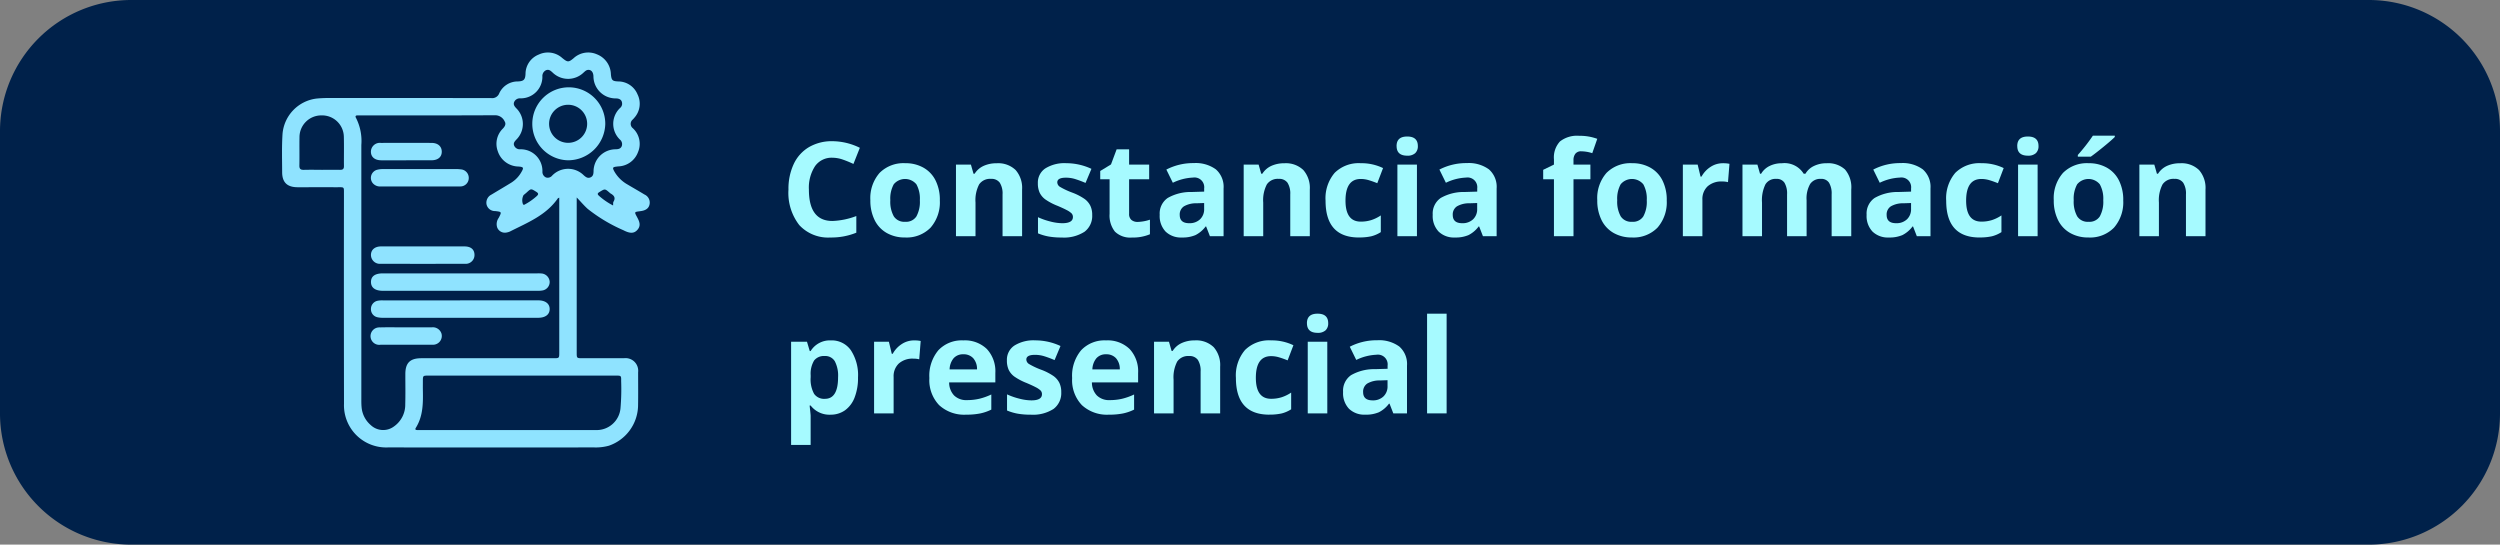 <svg id="Grupo_263" data-name="Grupo 263" xmlns="http://www.w3.org/2000/svg" xmlns:xlink="http://www.w3.org/1999/xlink" width="381" height="83" viewBox="0 0 381 83">
  <rect x="0" y="0" width="381" height="83" fill="#808080" stroke="none"/>
  <defs>
    <clipPath id="clip-path">
      <rect id="Rectángulo_169" data-name="Rectángulo 169" width="381" height="83" fill="none"/>
    </clipPath>
    <clipPath id="clip-path-2">
      <rect id="Rectángulo_170" data-name="Rectángulo 170" width="56.048" height="60.193" transform="translate(42.977 8)" fill="none"/>
    </clipPath>
  </defs>
  <g id="Grupo_260" data-name="Grupo 260">
    <g id="Grupo_259" data-name="Grupo 259" clip-path="url(#clip-path)">
      <path id="Trazado_392" data-name="Trazado 392" d="M20,0H361a20,20,0,0,1,20,20V63a20,20,0,0,1-20,20H20A20,20,0,0,1,0,63V20A20,20,0,0,1,20,0" fill="#00214a"/>
      <path id="Trazado_393" data-name="Trazado 393" d="M126.861,24.037a3.084,3.084,0,0,0-2.646,1.284,5.976,5.976,0,0,0-.938,3.579q0,4.776,3.584,4.776a11.344,11.344,0,0,0,3.643-.752v2.539a10.124,10.124,0,0,1-3.926.732,5.99,5.99,0,0,1-4.766-1.889,8,8,0,0,1-1.65-5.425,8.866,8.866,0,0,1,.81-3.9,5.868,5.868,0,0,1,2.329-2.568,6.89,6.89,0,0,1,3.56-.894,9.6,9.6,0,0,1,4.18,1.006l-.977,2.461a16.235,16.235,0,0,0-1.611-.664,4.83,4.83,0,0,0-1.592-.283" fill="#a6faff"/>
      <path id="Trazado_394" data-name="Trazado 394" d="M143.229,30.521a5.869,5.869,0,0,1-1.406,4.17,5.1,5.1,0,0,1-3.916,1.5,5.488,5.488,0,0,1-2.774-.688,4.58,4.58,0,0,1-1.846-1.978,6.656,6.656,0,0,1-.644-3.008,5.833,5.833,0,0,1,1.4-4.16,5.133,5.133,0,0,1,3.926-1.485,5.5,5.5,0,0,1,2.774.685,4.555,4.555,0,0,1,1.845,1.962,6.576,6.576,0,0,1,.645,3m-7.549,0a4.579,4.579,0,0,0,.532,2.451,1.9,1.9,0,0,0,1.734.83,1.871,1.871,0,0,0,1.713-.824,4.645,4.645,0,0,0,.523-2.457,4.511,4.511,0,0,0-.527-2.431,2.243,2.243,0,0,0-3.448-.006,4.518,4.518,0,0,0-.527,2.437" fill="#a6faff"/>
      <path id="Trazado_395" data-name="Trazado 395" d="M155.768,36h-2.979V29.623a3.067,3.067,0,0,0-.419-1.772,1.529,1.529,0,0,0-1.338-.591,2.01,2.01,0,0,0-1.807.835,5.175,5.175,0,0,0-.557,2.768V36H145.69V25.082h2.275l.4,1.4h.166a3.148,3.148,0,0,1,1.372-1.2,4.672,4.672,0,0,1,1.987-.4,3.822,3.822,0,0,1,2.891,1.03,4.137,4.137,0,0,1,.986,2.974Z" fill="#a6faff"/>
      <path id="Trazado_396" data-name="Trazado 396" d="M166.451,32.758a3.007,3.007,0,0,1-1.167,2.559,5.766,5.766,0,0,1-3.491.879,10.9,10.9,0,0,1-2.031-.162,7.677,7.677,0,0,1-1.573-.473V33.1a10.38,10.38,0,0,0,1.87.654,7.57,7.57,0,0,0,1.831.264q1.621,0,1.622-.938a.783.783,0,0,0-.215-.571,3.088,3.088,0,0,0-.742-.5q-.528-.279-1.407-.649a8.819,8.819,0,0,1-1.85-.977,2.765,2.765,0,0,1-.86-1.03,3.407,3.407,0,0,1-.268-1.431,2.593,2.593,0,0,1,1.128-2.251,5.5,5.5,0,0,1,3.2-.8,9.065,9.065,0,0,1,3.838.86l-.9,2.148a16.35,16.35,0,0,0-1.533-.576,4.8,4.8,0,0,0-1.455-.225q-1.319,0-1.318.713a.836.836,0,0,0,.425.693,11.443,11.443,0,0,0,1.86.87,8.615,8.615,0,0,1,1.875.966,2.866,2.866,0,0,1,.879,1.036,3.175,3.175,0,0,1,.283,1.4" fill="#a6faff"/>
      <path id="Trazado_397" data-name="Trazado 397" d="M173.375,33.822a6.451,6.451,0,0,0,1.875-.342V35.7a6.686,6.686,0,0,1-2.734.5,3.348,3.348,0,0,1-2.6-.9,3.937,3.937,0,0,1-.815-2.71V27.318h-1.426v-1.26l1.641-1,.859-2.3h1.9v2.324h3.057v2.236h-3.057v5.264a1.161,1.161,0,0,0,.357.937,1.4,1.4,0,0,0,.942.3" fill="#a6faff"/>
      <path id="Trazado_398" data-name="Trazado 398" d="M184.391,36l-.576-1.485h-.078a4.4,4.4,0,0,1-1.548,1.314,5,5,0,0,1-2.075.366,3.355,3.355,0,0,1-2.476-.9,3.449,3.449,0,0,1-.9-2.558,2.882,2.882,0,0,1,1.215-2.564,7.062,7.062,0,0,1,3.667-.913l1.895-.058v-.479a1.485,1.485,0,0,0-1.7-1.66,7.744,7.744,0,0,0-3.076.791l-.987-2.012a8.885,8.885,0,0,1,4.18-.986,5.205,5.205,0,0,1,3.369.957,3.537,3.537,0,0,1,1.172,2.91V36Zm-.879-5.059-1.152.039a3.7,3.7,0,0,0-1.934.469,1.471,1.471,0,0,0-.635,1.308q0,1.26,1.446,1.26a2.286,2.286,0,0,0,1.655-.6,2.093,2.093,0,0,0,.62-1.582Z" fill="#a6faff"/>
      <path id="Trazado_399" data-name="Trazado 399" d="M199.615,36h-2.979V29.623a3.067,3.067,0,0,0-.419-1.772,1.529,1.529,0,0,0-1.338-.591,2.01,2.01,0,0,0-1.807.835,5.175,5.175,0,0,0-.557,2.768V36h-2.978V25.082h2.275l.4,1.4h.166a3.148,3.148,0,0,1,1.372-1.2,4.675,4.675,0,0,1,1.987-.4,3.824,3.824,0,0,1,2.891,1.03,4.133,4.133,0,0,1,.986,2.974Z" fill="#a6faff"/>
      <path id="Trazado_400" data-name="Trazado 400" d="M207.115,36.195q-5.1,0-5.1-5.6a5.972,5.972,0,0,1,1.387-4.253,5.205,5.205,0,0,1,3.975-1.469,7.571,7.571,0,0,1,3.4.742l-.879,2.305c-.469-.189-.9-.344-1.308-.464a4.238,4.238,0,0,0-1.211-.181q-2.323,0-2.325,3.3,0,3.2,2.325,3.2a5.265,5.265,0,0,0,1.591-.23,5.746,5.746,0,0,0,1.465-.717v2.548a4.794,4.794,0,0,1-1.46.635,8.217,8.217,0,0,1-1.86.176" fill="#a6faff"/>
      <path id="Trazado_401" data-name="Trazado 401" d="M212.838,22.26q0-1.455,1.621-1.455t1.621,1.455a1.419,1.419,0,0,1-.4,1.079,1.705,1.705,0,0,1-1.216.386q-1.62,0-1.621-1.465m3.1,13.74h-2.979V25.082h2.979Z" fill="#a6faff"/>
      <path id="Trazado_402" data-name="Trazado 402" d="M226,36l-.576-1.485h-.078a4.406,4.406,0,0,1-1.548,1.314,5,5,0,0,1-2.075.366,3.357,3.357,0,0,1-2.476-.9,3.445,3.445,0,0,1-.9-2.558,2.882,2.882,0,0,1,1.215-2.564,7.061,7.061,0,0,1,3.667-.913l1.9-.058v-.479a1.485,1.485,0,0,0-1.7-1.66,7.74,7.74,0,0,0-3.076.791l-.987-2.012a8.885,8.885,0,0,1,4.18-.986,5.205,5.205,0,0,1,3.369.957,3.537,3.537,0,0,1,1.172,2.91V36Zm-.879-5.059-1.152.039a3.7,3.7,0,0,0-1.934.469,1.469,1.469,0,0,0-.635,1.308q0,1.26,1.446,1.26a2.286,2.286,0,0,0,1.655-.6,2.093,2.093,0,0,0,.62-1.582Z" fill="#a6faff"/>
      <path id="Trazado_403" data-name="Trazado 403" d="M242.379,27.318H239.8V36h-2.979V27.318h-1.64V25.882l1.64-.8v-.8a3.584,3.584,0,0,1,.918-2.725,4.207,4.207,0,0,1,2.94-.859,7.648,7.648,0,0,1,2.744.459l-.762,2.187A5.575,5.575,0,0,0,241,23.06a1.075,1.075,0,0,0-.918.376,1.554,1.554,0,0,0-.283.962v.684h2.578Z" fill="#a6faff"/>
      <path id="Trazado_404" data-name="Trazado 404" d="M254.01,30.521a5.869,5.869,0,0,1-1.406,4.17,5.1,5.1,0,0,1-3.916,1.5,5.488,5.488,0,0,1-2.774-.688,4.58,4.58,0,0,1-1.846-1.978,6.656,6.656,0,0,1-.644-3.008,5.833,5.833,0,0,1,1.4-4.16,5.135,5.135,0,0,1,3.926-1.485,5.5,5.5,0,0,1,2.774.685,4.555,4.555,0,0,1,1.845,1.962,6.576,6.576,0,0,1,.645,3m-7.549,0a4.588,4.588,0,0,0,.532,2.451,1.9,1.9,0,0,0,1.734.83,1.87,1.87,0,0,0,1.713-.824,4.645,4.645,0,0,0,.523-2.457,4.511,4.511,0,0,0-.527-2.431,2.243,2.243,0,0,0-3.448-.006,4.518,4.518,0,0,0-.527,2.437" fill="#a6faff"/>
      <path id="Trazado_405" data-name="Trazado 405" d="M262.565,24.877a4.782,4.782,0,0,1,1.006.088l-.225,2.793a3.368,3.368,0,0,0-.879-.1,3.152,3.152,0,0,0-2.221.733,2.644,2.644,0,0,0-.8,2.05V36h-2.979V25.082h2.256l.44,1.836h.146a4.1,4.1,0,0,1,1.372-1.479,3.376,3.376,0,0,1,1.88-.562" fill="#a6faff"/>
      <path id="Trazado_406" data-name="Trazado 406" d="M275.328,36h-2.979V29.623a3.206,3.206,0,0,0-.395-1.772,1.392,1.392,0,0,0-1.245-.591,1.8,1.8,0,0,0-1.66.84,5.494,5.494,0,0,0-.518,2.763V36h-2.978V25.082h2.275l.4,1.4h.166a3.031,3.031,0,0,1,1.27-1.177,4.12,4.12,0,0,1,1.9-.425,3.432,3.432,0,0,1,3.321,1.6h.263a2.953,2.953,0,0,1,1.294-1.182,4.311,4.311,0,0,1,1.929-.42,3.8,3.8,0,0,1,2.807.952,4.181,4.181,0,0,1,.953,3.052V36h-2.989V29.623a3.205,3.205,0,0,0-.395-1.772,1.392,1.392,0,0,0-1.245-.591,1.86,1.86,0,0,0-1.636.781,4.436,4.436,0,0,0-.542,2.48Z" fill="#a6faff"/>
      <path id="Trazado_407" data-name="Trazado 407" d="M292.125,36l-.576-1.485h-.078a4.406,4.406,0,0,1-1.548,1.314,5,5,0,0,1-2.075.366,3.357,3.357,0,0,1-2.476-.9,3.445,3.445,0,0,1-.9-2.558,2.882,2.882,0,0,1,1.215-2.564,7.062,7.062,0,0,1,3.667-.913l1.895-.058v-.479a1.485,1.485,0,0,0-1.7-1.66,7.74,7.74,0,0,0-3.076.791l-.987-2.012a8.885,8.885,0,0,1,4.18-.986,5.205,5.205,0,0,1,3.369.957,3.537,3.537,0,0,1,1.172,2.91V36Zm-.879-5.059-1.152.039a3.7,3.7,0,0,0-1.934.469,1.469,1.469,0,0,0-.635,1.308q0,1.26,1.446,1.26a2.286,2.286,0,0,0,1.655-.6,2.093,2.093,0,0,0,.62-1.582Z" fill="#a6faff"/>
      <path id="Trazado_408" data-name="Trazado 408" d="M301.7,36.195q-5.1,0-5.1-5.6a5.972,5.972,0,0,1,1.387-4.253,5.205,5.205,0,0,1,3.975-1.469,7.571,7.571,0,0,1,3.4.742l-.879,2.305c-.469-.189-.9-.344-1.308-.464a4.238,4.238,0,0,0-1.211-.181q-2.323,0-2.325,3.3,0,3.2,2.325,3.2a5.265,5.265,0,0,0,1.591-.23,5.746,5.746,0,0,0,1.465-.717v2.548a4.794,4.794,0,0,1-1.46.635,8.217,8.217,0,0,1-1.86.176" fill="#a6faff"/>
      <path id="Trazado_409" data-name="Trazado 409" d="M307.428,22.26q0-1.455,1.621-1.455t1.621,1.455a1.419,1.419,0,0,1-.4,1.079,1.705,1.705,0,0,1-1.216.386q-1.62,0-1.621-1.465m3.1,13.74h-2.979V25.082h2.979Z" fill="#a6faff"/>
      <path id="Trazado_410" data-name="Trazado 410" d="M323.58,30.522a5.871,5.871,0,0,1-1.406,4.17,5.1,5.1,0,0,1-3.916,1.5,5.478,5.478,0,0,1-2.774-.688,4.58,4.58,0,0,1-1.846-1.978,6.652,6.652,0,0,1-.644-3.007,5.835,5.835,0,0,1,1.4-4.161,5.134,5.134,0,0,1,3.926-1.484,5.507,5.507,0,0,1,2.774.684,4.563,4.563,0,0,1,1.845,1.963,6.576,6.576,0,0,1,.645,3m-7.549,0a4.591,4.591,0,0,0,.532,2.451,1.9,1.9,0,0,0,1.734.83,1.873,1.873,0,0,0,1.713-.825,4.641,4.641,0,0,0,.523-2.456,4.515,4.515,0,0,0-.527-2.432,2.242,2.242,0,0,0-3.448-.005,4.513,4.513,0,0,0-.527,2.437m.625-6.641v-.264a27.537,27.537,0,0,0,2.295-2.939h3.34v.2q-.507.509-1.734,1.509t-1.919,1.489Z" fill="#a6faff"/>
      <path id="Trazado_411" data-name="Trazado 411" d="M336.119,36H333.14V29.623a3.067,3.067,0,0,0-.419-1.772,1.529,1.529,0,0,0-1.338-.591,2.01,2.01,0,0,0-1.807.835,5.175,5.175,0,0,0-.557,2.768V36h-2.978V25.082h2.275l.4,1.4h.166a3.148,3.148,0,0,1,1.372-1.2,4.675,4.675,0,0,1,1.987-.4,3.824,3.824,0,0,1,2.891,1.03,4.133,4.133,0,0,1,.986,2.974Z" fill="#a6faff"/>
      <path id="Trazado_412" data-name="Trazado 412" d="M126.559,63.2a3.621,3.621,0,0,1-3.018-1.4h-.156q.156,1.366.156,1.582v4.424h-2.978V52.082h2.422l.42,1.416h.136a3.446,3.446,0,0,1,3.1-1.621,3.542,3.542,0,0,1,3.027,1.494,6.913,6.913,0,0,1,1.094,4.151,8.194,8.194,0,0,1-.513,3.037,4.258,4.258,0,0,1-1.46,1.963,3.74,3.74,0,0,1-2.226.674m-.879-8.936a1.88,1.88,0,0,0-1.611.679,3.9,3.9,0,0,0-.528,2.241V57.5a4.6,4.6,0,0,0,.523,2.52,1.863,1.863,0,0,0,1.655.761q2,0,2-3.3a4.719,4.719,0,0,0-.493-2.417,1.684,1.684,0,0,0-1.548-.806" fill="#a6faff"/>
      <path id="Trazado_413" data-name="Trazado 413" d="M139.313,51.877a4.764,4.764,0,0,1,1,.088l-.224,2.793a3.366,3.366,0,0,0-.88-.1,3.154,3.154,0,0,0-2.221.733,2.644,2.644,0,0,0-.8,2.05V63h-2.978V52.082h2.256l.44,1.836h.146a4.094,4.094,0,0,1,1.371-1.479,3.379,3.379,0,0,1,1.881-.562" fill="#a6faff"/>
      <path id="Trazado_414" data-name="Trazado 414" d="M147.242,63.195a5.636,5.636,0,0,1-4.121-1.455,5.508,5.508,0,0,1-1.485-4.121,6.058,6.058,0,0,1,1.373-4.243,4.885,4.885,0,0,1,3.793-1.5,4.809,4.809,0,0,1,3.6,1.318,4.99,4.99,0,0,1,1.289,3.643v1.445h-7.041a2.869,2.869,0,0,0,.752,1.983,2.647,2.647,0,0,0,1.973.712,8.175,8.175,0,0,0,1.865-.205,9.25,9.25,0,0,0,1.836-.654v2.305a7.024,7.024,0,0,1-1.67.581,10.525,10.525,0,0,1-2.168.19m-.42-9.2a1.887,1.887,0,0,0-1.484.6,2.784,2.784,0,0,0-.616,1.7h4.18a2.481,2.481,0,0,0-.576-1.7,1.95,1.95,0,0,0-1.5-.6" fill="#a6faff"/>
      <path id="Trazado_415" data-name="Trazado 415" d="M161.734,59.758a3.007,3.007,0,0,1-1.167,2.559,5.766,5.766,0,0,1-3.491.879,10.9,10.9,0,0,1-2.031-.162,7.676,7.676,0,0,1-1.573-.473V60.1a10.381,10.381,0,0,0,1.87.654,7.57,7.57,0,0,0,1.831.264q1.621,0,1.622-.938a.783.783,0,0,0-.215-.571,3.089,3.089,0,0,0-.742-.5q-.528-.279-1.407-.649a8.82,8.82,0,0,1-1.85-.977,2.765,2.765,0,0,1-.86-1.03,3.407,3.407,0,0,1-.268-1.431,2.593,2.593,0,0,1,1.128-2.251,5.5,5.5,0,0,1,3.2-.8,9.065,9.065,0,0,1,3.838.86l-.9,2.148a16.354,16.354,0,0,0-1.533-.576,4.8,4.8,0,0,0-1.455-.225q-1.318,0-1.318.713a.835.835,0,0,0,.425.693,11.442,11.442,0,0,0,1.86.87,8.615,8.615,0,0,1,1.875.966,2.867,2.867,0,0,1,.879,1.036,3.175,3.175,0,0,1,.283,1.4" fill="#a6faff"/>
      <path id="Trazado_416" data-name="Trazado 416" d="M169,63.195a5.636,5.636,0,0,1-4.121-1.455,5.508,5.508,0,0,1-1.485-4.121,6.058,6.058,0,0,1,1.373-4.243,4.885,4.885,0,0,1,3.793-1.5,4.809,4.809,0,0,1,3.6,1.318,4.99,4.99,0,0,1,1.289,3.643v1.445h-7.041a2.87,2.87,0,0,0,.752,1.983,2.647,2.647,0,0,0,1.973.712A8.175,8.175,0,0,0,171,60.773a9.25,9.25,0,0,0,1.836-.654v2.305a7.024,7.024,0,0,1-1.67.581,10.525,10.525,0,0,1-2.168.19m-.42-9.2a1.887,1.887,0,0,0-1.484.6,2.784,2.784,0,0,0-.616,1.7h4.18a2.482,2.482,0,0,0-.576-1.7,1.95,1.95,0,0,0-1.5-.6" fill="#a6faff"/>
      <path id="Trazado_417" data-name="Trazado 417" d="M185.953,63h-2.979V56.623a3.067,3.067,0,0,0-.419-1.772,1.529,1.529,0,0,0-1.338-.591,2.01,2.01,0,0,0-1.807.835,5.175,5.175,0,0,0-.557,2.768V63h-2.978V52.082h2.275l.4,1.4h.166a3.148,3.148,0,0,1,1.372-1.2,4.672,4.672,0,0,1,1.987-.405,3.822,3.822,0,0,1,2.891,1.03,4.137,4.137,0,0,1,.986,2.974Z" fill="#a6faff"/>
      <path id="Trazado_418" data-name="Trazado 418" d="M193.453,63.195q-5.1,0-5.1-5.6a5.972,5.972,0,0,1,1.387-4.253,5.205,5.205,0,0,1,3.975-1.469,7.571,7.571,0,0,1,3.4.742l-.879,2.305c-.469-.189-.9-.344-1.308-.464a4.238,4.238,0,0,0-1.211-.181q-2.323,0-2.325,3.3,0,3.2,2.325,3.2a5.265,5.265,0,0,0,1.591-.23,5.746,5.746,0,0,0,1.465-.717v2.548a4.794,4.794,0,0,1-1.46.635,8.217,8.217,0,0,1-1.86.176" fill="#a6faff"/>
      <path id="Trazado_419" data-name="Trazado 419" d="M199.176,49.26q0-1.455,1.621-1.455t1.621,1.455a1.419,1.419,0,0,1-.4,1.079,1.705,1.705,0,0,1-1.216.386q-1.62,0-1.621-1.465M202.281,63H199.3V52.082h2.979Z" fill="#a6faff"/>
      <path id="Trazado_420" data-name="Trazado 420" d="M212.34,63l-.576-1.485h-.078a4.406,4.406,0,0,1-1.548,1.314,5,5,0,0,1-2.075.366,3.357,3.357,0,0,1-2.476-.9,3.445,3.445,0,0,1-.9-2.558,2.882,2.882,0,0,1,1.215-2.564,7.062,7.062,0,0,1,3.667-.913l1.9-.058v-.479a1.485,1.485,0,0,0-1.7-1.66,7.74,7.74,0,0,0-3.076.791l-.987-2.012a8.885,8.885,0,0,1,4.18-.986,5.205,5.205,0,0,1,3.369.957,3.537,3.537,0,0,1,1.172,2.91V63Zm-.879-5.059-1.152.039a3.7,3.7,0,0,0-1.934.469,1.469,1.469,0,0,0-.635,1.308q0,1.26,1.446,1.26a2.286,2.286,0,0,0,1.655-.6,2.093,2.093,0,0,0,.62-1.582Z" fill="#a6faff"/>
      <rect id="Rectángulo_168" data-name="Rectángulo 168" width="2.979" height="15.195" transform="translate(217.486 47.805)" fill="#a6faff"/>
    </g>
  </g>
  <g id="Grupo_262" data-name="Grupo 262">
    <g id="Grupo_261" data-name="Grupo 261" clip-path="url(#clip-path-2)">
      <path id="Trazado_421" data-name="Trazado 421" d="M87.891,30.094V53.721c0,.871,0,.872.9.872h6.295a1.927,1.927,0,0,1,2.164,2.14c0,1.721.021,3.442-.01,5.163A6.589,6.589,0,0,1,92.8,67.924a7.516,7.516,0,0,1-2.218.264q-15.737.006-31.475,0a6.43,6.43,0,0,1-6.682-6.168c-.007-.162-.007-.325,0-.488q-.027-15.644-.008-31.289v-.56c-.012-1.291.143-1.142-1.181-1.147-1.953-.006-3.906,0-5.859,0-1.591,0-2.372-.719-2.377-2.291-.007-1.945-.069-3.894.058-5.845a5.916,5.916,0,0,1,5.175-5.378c.642-.064,1.283-.088,1.927-.088q12.34,0,24.681.012a1.143,1.143,0,0,0,1.243-.726,3.086,3.086,0,0,1,2.839-1.808c.9-.037,1.124-.268,1.167-1.157a3.176,3.176,0,0,1,2.035-2.948,3.255,3.255,0,0,1,3.554.527c.819.668.959.688,1.739.038a3.281,3.281,0,0,1,3.549-.594A3.354,3.354,0,0,1,93.1,11.311c.089.931.229,1.062,1.131,1.1a3.183,3.183,0,0,1,2.93,1.975,3.2,3.2,0,0,1-.479,3.553c-.078.1-.166.186-.251.277a.845.845,0,0,0-.126,1.188.834.834,0,0,0,.126.126,3.222,3.222,0,0,1,.8,3.655,3.313,3.313,0,0,1-3,2.174c-.083.008-.165.018-.247.028-.625.078-.67.17-.36.74a5.3,5.3,0,0,0,2.011,1.991c.855.512,1.725,1,2.573,1.52a1.349,1.349,0,0,1,.777,1.544c-.124.565-.565.89-1.345.992-.062.008-.123.02-.185.028-.771.1-.784.109-.407.808.368.681.714,1.349.064,2.051-.49.53-1.1.554-2.117.02a24.251,24.251,0,0,1-5.434-3.25c-.584-.531-1.084-1.131-1.67-1.737m-2.661.025c-.148.075-.2.084-.217.113-1.794,2.592-4.625,3.694-7.282,5.043a2.04,2.04,0,0,1-.535.161,1.249,1.249,0,0,1-1.417-.752A1.627,1.627,0,0,1,76,33.208c.482-.921.477-.923-.542-1.042a1.3,1.3,0,0,1-1.311-1.024,1.373,1.373,0,0,1,.765-1.492c.992-.606,2-1.189,2.988-1.8a4.572,4.572,0,0,0,1.575-1.65c.369-.638.32-.751-.429-.82a3.383,3.383,0,0,1-3.193-2.361,3.246,3.246,0,0,1,.805-3.443c.3-.321.49-.689.257-1.061a1.587,1.587,0,0,0-1.449-.951c-6.855.036-13.711.021-20.567.021h-.374c-.325-.01-.429.12-.257.411a7.746,7.746,0,0,1,.8,4.1V60.662c0,.456-.007.915.036,1.367a4.029,4.029,0,0,0,1.4,2.756,2.756,2.756,0,0,0,3.556.192,4.041,4.041,0,0,0,1.7-3.37c.044-1.533.012-3.068.015-4.6,0-1.7.721-2.413,2.429-2.413H84.338c.89,0,.892,0,.893-.888V30.119ZM79.562,57.243H65.3c-.851,0-.851,0-.854.876,0,.435-.007.871,0,1.306.04,2,.043,3.991-1.073,5.776-.152.244-.038.339.214.338H90.746a3.651,3.651,0,0,0,3.818-3.324,34.568,34.568,0,0,0,.1-4.159c.018-.811,0-.815-.838-.815H79.562m15.247-41.4c.015-.516-.285-.818-.884-.841a3.55,3.55,0,0,1-1.4-.258,3.385,3.385,0,0,1-2.084-3.129c-.028-.62-.335-.991-.807-.963-.317.019-.51.252-.73.44a3.38,3.38,0,0,1-4.684-.031c-.3-.272-.586-.552-1.038-.343a.988.988,0,0,0-.52.981,3.286,3.286,0,0,1-3.281,3.291h-.068a.946.946,0,0,0-.953.558c-.164.394.059.666.305.937a3.355,3.355,0,0,1,.075,4.743c-.022.022-.044.045-.067.067-.241.272-.487.528-.3.93a.925.925,0,0,0,.907.528,3.308,3.308,0,0,1,3.387,3.227c0,.054,0,.109,0,.163a.924.924,0,0,0,.537.9.864.864,0,0,0,.949-.285,3.377,3.377,0,0,1,4.774-.079l.05.05c.3.253.579.489,1,.313s.464-.527.481-.924a3.369,3.369,0,0,1,3.373-3.365h0c.4-.014.76-.071.925-.482a.9.9,0,0,0-.282-1,3.325,3.325,0,0,1-.087-4.7q.048-.051.1-.1a.873.873,0,0,0,.327-.622M49.008,25.883c.934,0,1.869-.009,2.8,0,.4.006.615-.1.61-.558-.019-1.513.027-3.027-.018-4.538a3.313,3.313,0,0,0-3.421-3.2h-.03a3.321,3.321,0,0,0-3.307,3.286c-.027,1.45.014,2.9-.017,4.352-.012.543.214.674.7.66.892-.025,1.786-.007,2.679-.008m44.432,5.44c.021-.253-.018-.446.057-.571.376-.622.066-.974-.451-1.267a1.007,1.007,0,0,1-.143-.118c-.717-.62-.708-.606-1.526-.108-.315.191-.378.328-.087.588a10.247,10.247,0,0,0,2.151,1.475m-13.558-.1a9.228,9.228,0,0,0,1.9-1.312c.324-.285.306-.454-.075-.688-.782-.48-.768-.5-1.435.113-.153.14-.316.269-.475.4a1.675,1.675,0,0,0-.075,1.433c.039.035.108.035.164.052" fill="#8fe3ff"/>
      <path id="Trazado_422" data-name="Trazado 422" d="M70.147,41.663H81.862a6.025,6.025,0,0,1,.685.016,1.356,1.356,0,0,1,1.225,1.276,1.31,1.31,0,0,1-1.1,1.311,3.771,3.771,0,0,1-.743.053H58.375c-1.209,0-1.852-.484-1.838-1.369.013-.857.626-1.289,1.836-1.289H70.147" fill="#8fe3ff"/>
      <path id="Trazado_423" data-name="Trazado 423" d="M70.131,45.772h11.9c1.089.005,1.748.514,1.739,1.342S83.109,48.43,82,48.431H58.385a3.625,3.625,0,0,1-.863-.082,1.242,1.242,0,0,1-.99-1.264,1.263,1.263,0,0,1,1.016-1.249,3.638,3.638,0,0,1,.8-.059q5.887,0,11.777,0" fill="#8fe3ff"/>
      <path id="Trazado_424" data-name="Trazado 424" d="M64.483,37.554h6.293c1,0,1.537.472,1.537,1.311a1.336,1.336,0,0,1-1.327,1.343,1.412,1.412,0,0,1-.159-.009q-6.387.022-12.773,0a1.355,1.355,0,0,1-1.51-1.182,1.289,1.289,0,0,1-.01-.186c.015-.775.6-1.273,1.531-1.277,2.139-.009,4.278,0,6.418,0" fill="#8fe3ff"/>
      <path id="Trazado_425" data-name="Trazado 425" d="M64.019,28.416H58.042a1.444,1.444,0,0,1-1.264-.54,1.281,1.281,0,0,1,.683-2,3.671,3.671,0,0,1,.985-.108q5.542-.01,11.083,0a4.713,4.713,0,0,1,.682.041,1.3,1.3,0,0,1,1.227,1.37v.009a1.274,1.274,0,0,1-1.323,1.225l-.055,0c-1.453.015-2.906.005-4.358.006H64.019" fill="#8fe3ff"/>
      <path id="Trazado_426" data-name="Trazado 426" d="M61.942,52.536c-1.308,0-2.616.01-3.924,0A1.329,1.329,0,1,1,57.7,49.9a1.274,1.274,0,0,1,.269-.005c1.037-.03,2.076-.01,3.114-.01,1.578,0,3.156-.007,4.733,0a1.377,1.377,0,0,1,1.477.994,1.34,1.34,0,0,1-1.432,1.654c-1.308.02-2.616,0-3.924.005" fill="#8fe3ff"/>
      <path id="Trazado_427" data-name="Trazado 427" d="M61.9,24.43c-1.266,0-2.532.006-3.8,0-.979-.006-1.567-.5-1.573-1.3a1.363,1.363,0,0,1,1.543-1.35q3.859-.023,7.719,0c.96.006,1.539.543,1.537,1.346s-.579,1.294-1.563,1.3c-1.286.008-2.573,0-3.86,0" fill="#8fe3ff"/>
      <path id="Trazado_428" data-name="Trazado 428" d="M86.5,24.426a5.561,5.561,0,1,1,5.744-5.517A5.673,5.673,0,0,1,86.5,24.426m.1-2.659a2.9,2.9,0,1,0-2.918-2.882,2.9,2.9,0,0,0,2.918,2.882" fill="#8fe3ff"/>
    </g>
  </g>
</svg>
